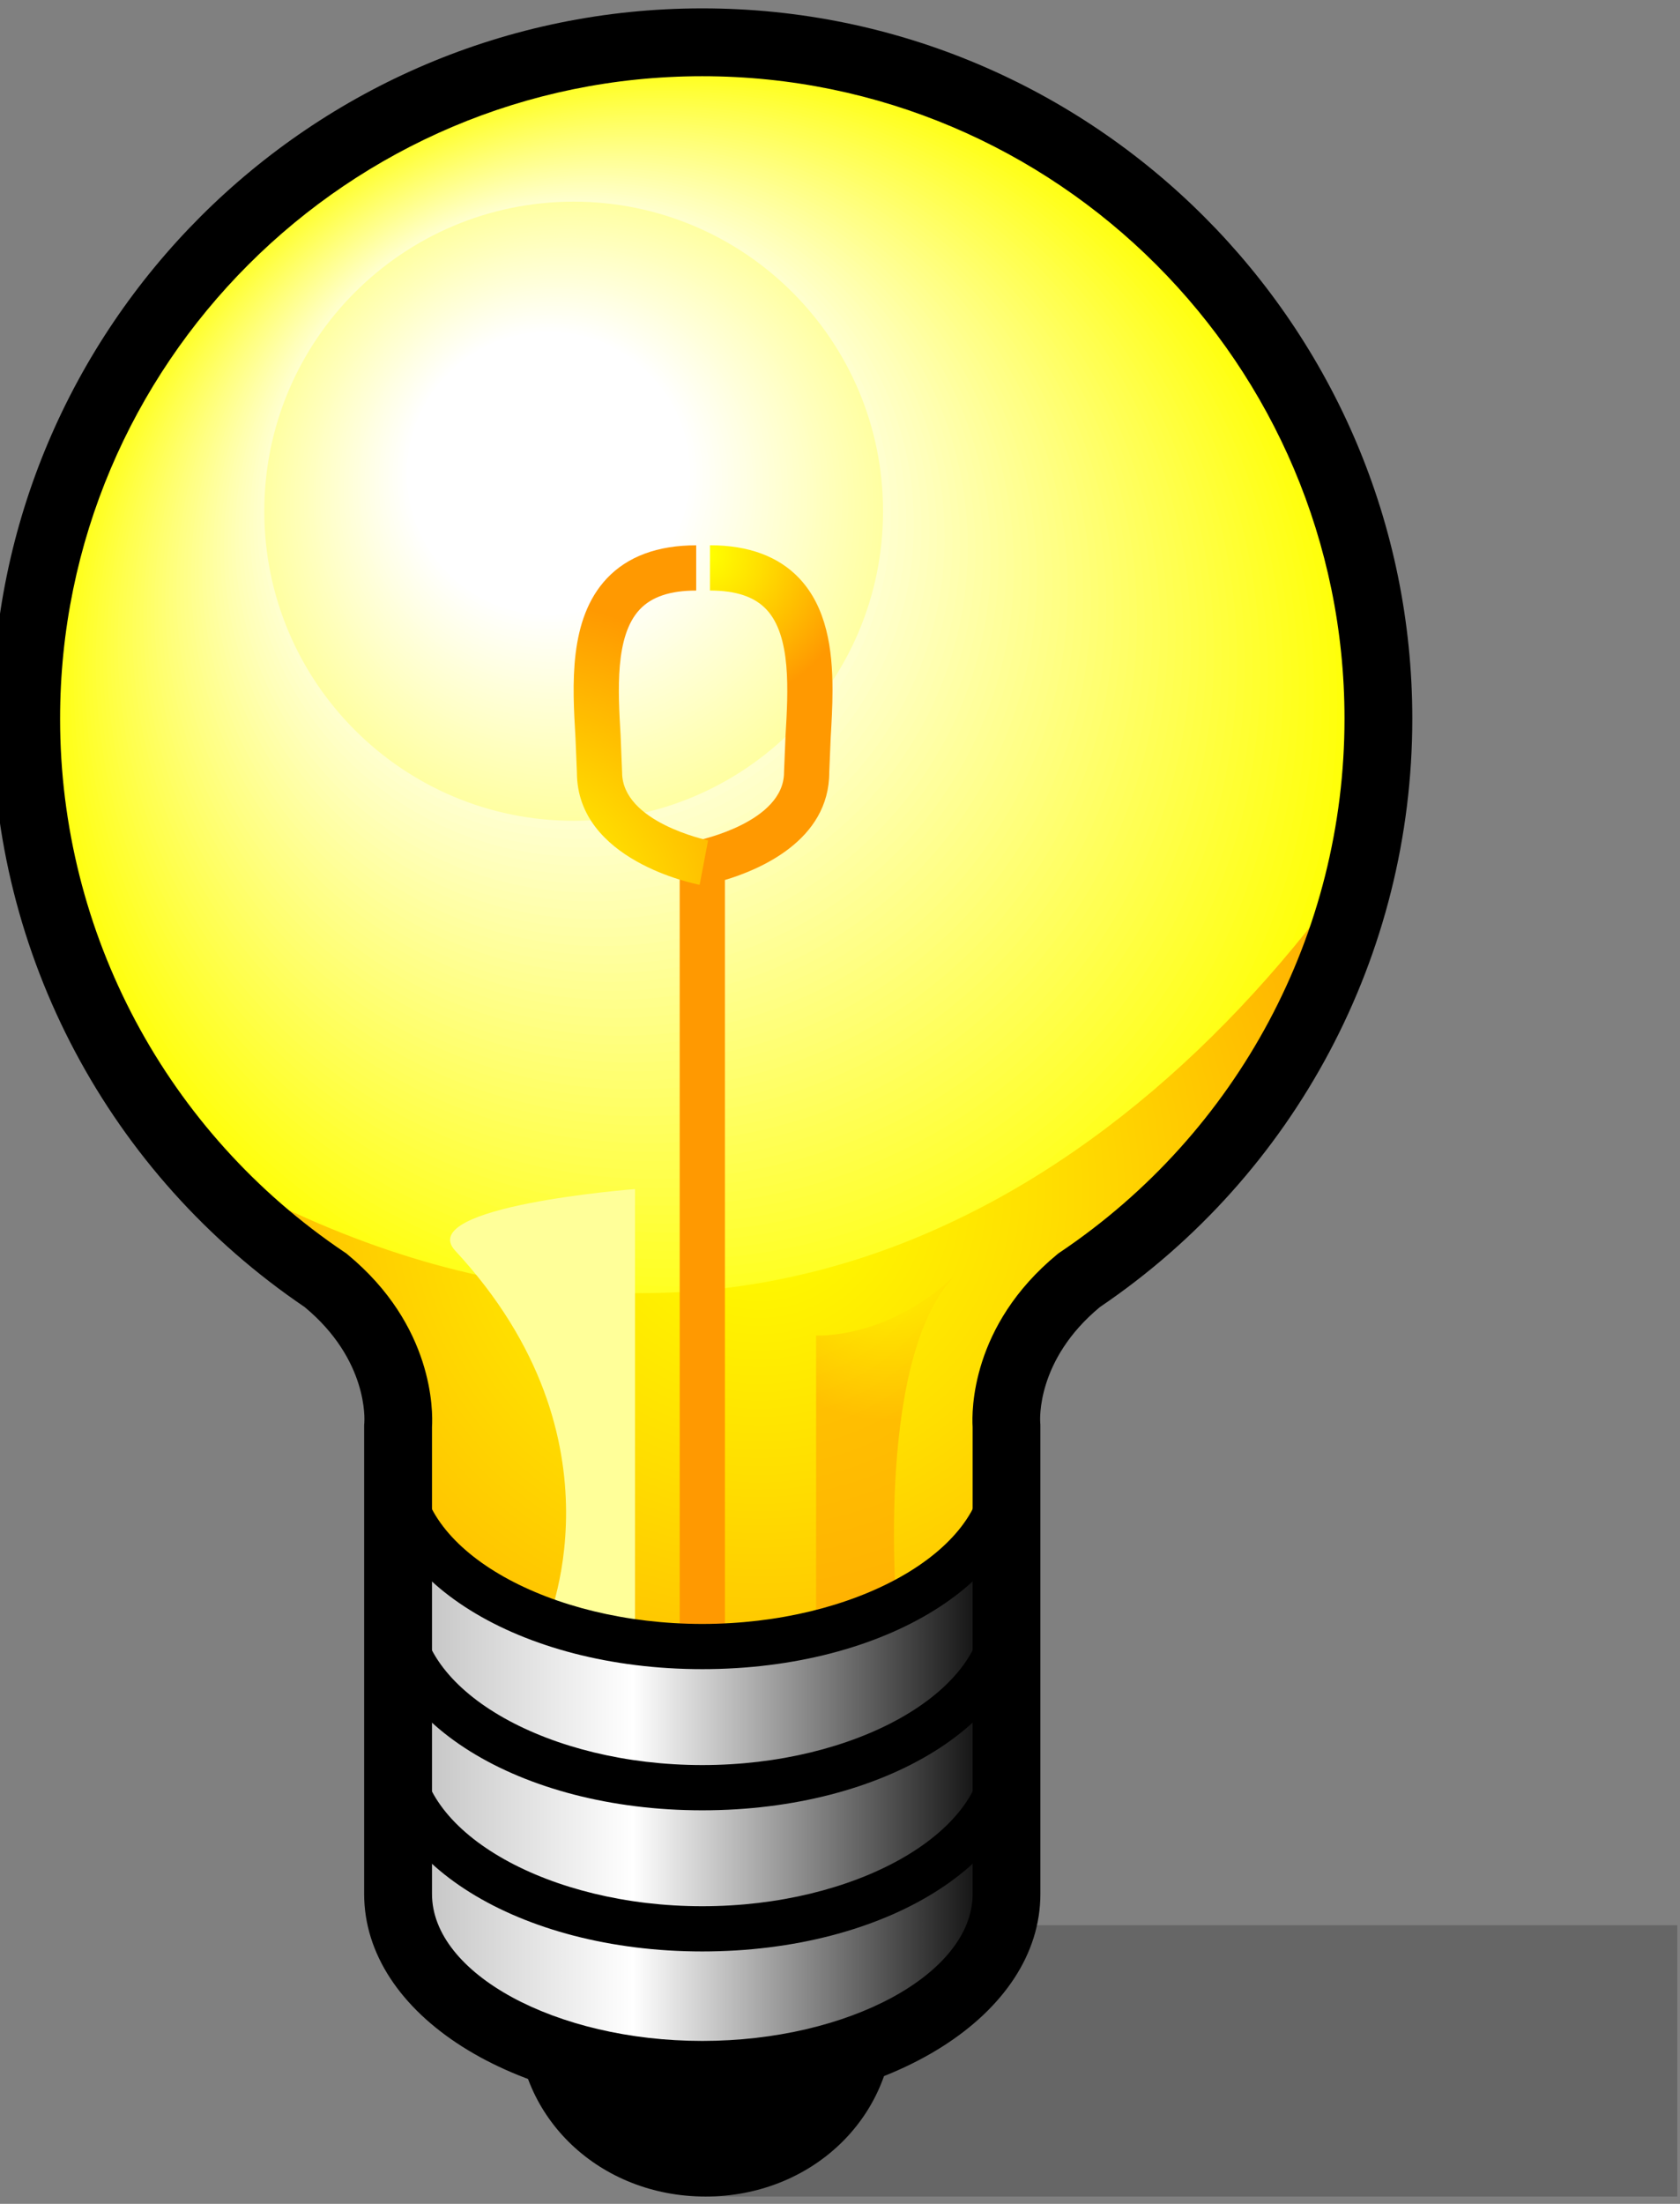 <?xml version="1.0" encoding="UTF-8" standalone="no"?>
<!-- Created with Inkscape (http://www.inkscape.org/) -->

<svg
   xmlns:svg="http://www.w3.org/2000/svg"
   xmlns="http://www.w3.org/2000/svg"
   version="1.1"
   width="90"
   height="118"
   viewBox="0.414 -0.448 90 118"
   id="svg2"
   xml:space="preserve"
   style="overflow:visible"><rect x="0.414" y="-0.448" width="90" height="118" fill="#808080" stroke="none"/><defs
   id="defs364" />
	<g
   id="Layer_1_2_">
		<g
   id="g5">
			<path
   d="m 2.603,37.606 c 0,-19.405 15.73,-35.135 35.135,-35.135 19.404,0 35.135,15.73 35.135,35.135 0,19.404 -15.73,35.135 -35.135,35.135 C 18.333,72.741 2.603,57.01 2.603,37.606 z"
   id="path7"
   style="fill:#ffff07" />
			<path
   d="m 37.63,2.6 c 19.236,0 34.831,15.594 34.831,34.831 0,19.236 -15.595,34.831 -34.831,34.831 C 18.393,72.262 2.798,56.667 2.798,37.431 2.799,18.194 18.394,2.6 37.63,2.6 z"
   id="path9"
   style="fill:#ffff0a" />
			<path
   d="m 37.522,2.729 c 19.068,0 34.527,15.458 34.527,34.527 0,19.069 -15.459,34.526 -34.527,34.526 C 18.454,71.782 2.996,56.324 2.996,37.256 2.996,18.188 18.454,2.729 37.522,2.729 z"
   id="path11"
   style="fill:#ffff0e" />
			<path
   d="m 37.414,2.858 c 18.9,0 34.222,15.322 34.222,34.222 0,18.9 -15.322,34.223 -34.222,34.223 -18.9,0 -34.223,-15.323 -34.223,-34.223 0,-18.9 15.323,-34.222 34.223,-34.222 z"
   id="path13"
   style="fill:#ffff11" />
			<path
   d="m 37.306,2.987 c 18.732,0 33.917,15.186 33.917,33.918 0,18.732 -15.185,33.919 -33.917,33.919 C 18.574,70.824 3.388,55.637 3.388,36.905 3.388,18.173 18.574,2.987 37.306,2.987 z"
   id="path15"
   style="fill:#ffff14" />
			<path
   d="m 37.198,3.117 c 18.564,0 33.613,15.049 33.613,33.614 0,18.565 -15.048,33.614 -33.613,33.614 -18.565,0 -33.614,-15.05 -33.614,-33.615 0,-18.565 15.05,-33.613 33.614,-33.613 z"
   id="path17"
   style="fill:#ffff18" />
			<path
   d="m 37.09,3.246 c 18.396,0 33.31,14.913 33.31,33.31 0,18.396 -14.914,33.31 -33.31,33.31 -18.396,0 -33.31,-14.914 -33.31,-33.31 0,-18.397 14.913,-33.31 33.31,-33.31 z"
   id="path19"
   style="fill:#ffff1b" />
			<path
   d="m 36.982,3.375 c 18.228,0 33.005,14.777 33.005,33.005 0,18.228 -14.777,33.005 -33.005,33.005 C 18.753,69.385 3.977,54.607 3.977,36.38 3.977,18.152 18.753,3.375 36.982,3.375 z"
   id="path21"
   style="fill:#ffff1e" />
			<path
   d="m 36.874,3.504 c 18.061,0 32.701,14.641 32.701,32.701 0,18.06 -14.64,32.701 -32.701,32.701 -18.06,0 -32.701,-14.641 -32.701,-32.701 0,-18.06 14.641,-32.701 32.701,-32.701 z"
   id="path23"
   style="fill:#ffff21" />
			<path
   d="m 36.766,3.633 c 17.892,0 32.396,14.504 32.396,32.396 0,17.892 -14.505,32.398 -32.396,32.398 C 18.873,68.427 4.369,53.922 4.369,36.03 4.369,18.138 18.873,3.633 36.766,3.633 z"
   id="path25"
   style="fill:#ffff25" />
			<path
   d="m 36.658,3.762 c 17.724,0 32.092,14.368 32.092,32.093 0,17.724 -14.368,32.092 -32.092,32.092 C 18.933,67.947 4.565,53.578 4.565,35.855 4.565,18.13 18.933,3.762 36.658,3.762 z"
   id="path27"
   style="fill:#ffff28" />
			<path
   d="m 36.55,3.892 c 17.556,0 31.788,14.232 31.788,31.788 0,17.556 -14.233,31.789 -31.788,31.789 C 18.993,67.469 4.762,53.236 4.762,35.68 4.762,18.124 18.993,3.892 36.55,3.892 z"
   id="path29"
   style="fill:#ffff2b" />
			<path
   d="m 36.441,4.021 c 17.388,0 31.484,14.096 31.484,31.484 0,17.388 -14.096,31.484 -31.484,31.484 C 19.053,66.989 4.958,52.892 4.958,35.504 4.958,18.116 19.053,4.021 36.441,4.021 z"
   id="path31"
   style="fill:#ffff2f" />
			<path
   d="m 36.333,4.15 c 17.22,0 31.179,13.959 31.179,31.179 0,17.22 -13.959,31.18 -31.179,31.18 -17.22,0 -31.18,-13.96 -31.18,-31.18 C 5.154,18.109 19.113,4.15 36.333,4.15 z"
   id="path33"
   style="fill:#ffff32" />
			<path
   d="m 36.226,4.279 c 17.052,0 30.875,13.823 30.875,30.875 0,17.052 -13.824,30.876 -30.875,30.876 C 19.173,66.03 5.35,52.207 5.35,35.154 5.35,18.101 19.173,4.279 36.226,4.279 z"
   id="path35"
   style="fill:#ffff35" />
			<path
   d="m 36.118,4.408 c 16.883,0 30.57,13.687 30.57,30.571 0,16.884 -13.687,30.571 -30.57,30.571 C 19.234,65.55 5.547,51.862 5.547,34.979 5.546,18.095 19.233,4.408 36.118,4.408 z"
   id="path37"
   style="fill:#ffff39" />
			<path
   d="m 36.009,4.538 c 16.716,0 30.267,13.551 30.267,30.267 0,16.716 -13.55,30.266 -30.267,30.266 C 19.293,65.071 5.742,51.52 5.742,34.804 5.742,18.088 19.293,4.538 36.009,4.538 z"
   id="path39"
   style="fill:#ffff3c" />
			<path
   d="m 35.901,4.667 c 16.548,0 29.962,13.415 29.962,29.962 0,16.547 -13.414,29.963 -29.962,29.963 C 19.353,64.592 5.939,51.177 5.939,34.629 5.939,18.081 19.353,4.667 35.901,4.667 z"
   id="path41"
   style="fill:#ffff3f" />
			<path
   d="m 35.793,4.795 c 16.38,0 29.658,13.278 29.658,29.658 0,16.38 -13.278,29.659 -29.658,29.659 -16.38,0 -29.658,-13.279 -29.658,-29.658 0,-16.381 13.278,-29.659 29.658,-29.659 z"
   id="path43"
   style="fill:#ffff43" />
			<path
   d="m 35.685,4.925 c 16.211,0 29.354,13.142 29.354,29.354 0,16.211 -13.143,29.354 -29.354,29.354 C 19.473,63.633 6.331,50.49 6.331,34.279 6.331,18.067 19.473,4.925 35.685,4.925 z"
   id="path45"
   style="fill:#ffff46" />
			<path
   d="m 35.577,5.054 c 16.044,0 29.05,13.006 29.05,29.05 0,16.044 -13.006,29.05 -29.05,29.05 -16.044,0 -29.049,-13.006 -29.049,-29.05 0,-16.044 13.005,-29.05 29.049,-29.05 z"
   id="path47"
   style="fill:#ffff49" />
			<path
   d="m 35.469,5.183 c 15.875,0 28.745,12.869 28.745,28.746 0,15.875 -12.869,28.746 -28.745,28.746 C 19.593,62.675 6.723,49.804 6.723,33.929 6.724,18.052 19.593,5.183 35.469,5.183 z"
   id="path49"
   style="fill:#ffff4d" />
			<path
   d="m 35.361,5.312 c 15.708,0 28.441,12.733 28.441,28.441 0,15.707 -12.733,28.442 -28.441,28.442 C 19.653,62.195 6.92,49.46 6.92,33.753 6.919,18.045 19.653,5.312 35.361,5.312 z"
   id="path51"
   style="fill:#ffff50" />
			<path
   d="m 35.253,5.441 c 15.539,0 28.137,12.597 28.137,28.137 0,15.54 -12.598,28.138 -28.137,28.138 -15.54,0 -28.137,-12.598 -28.137,-28.138 0,-15.539 12.597,-28.137 28.137,-28.137 z"
   id="path53"
   style="fill:#ffff53" />
			<path
   d="m 35.145,5.571 c 15.372,0 27.833,12.461 27.833,27.833 0,15.372 -12.461,27.832 -27.833,27.832 C 19.773,61.236 7.312,48.775 7.312,33.403 7.312,18.031 19.773,5.571 35.145,5.571 z"
   id="path55"
   style="fill:#ffff56" />
			<path
   d="m 35.037,5.7 c 15.203,0 27.527,12.324 27.527,27.528 0,15.204 -12.324,27.529 -27.527,27.529 C 19.833,60.757 7.508,48.432 7.508,33.228 7.508,18.024 19.833,5.7 35.037,5.7 z"
   id="path57"
   style="fill:#ffff5a" />
			<path
   d="m 34.928,5.829 c 15.036,0 27.224,12.188 27.224,27.224 0,15.036 -12.188,27.224 -27.224,27.224 C 19.892,60.277 7.705,48.088 7.705,33.053 7.705,18.018 19.893,5.829 34.928,5.829 z"
   id="path59"
   style="fill:#ffff5d" />
			<path
   d="m 34.821,5.958 c 14.867,0 26.919,12.052 26.919,26.919 0,14.867 -12.053,26.921 -26.919,26.921 -14.868,0 -26.92,-12.054 -26.92,-26.921 0,-14.867 12.052,-26.919 26.92,-26.919 z"
   id="path61"
   style="fill:#ffff60" />
			<path
   d="m 34.713,6.087 c 14.699,0 26.615,11.916 26.615,26.616 0,14.699 -11.916,26.616 -26.615,26.616 -14.7,0 -26.616,-11.917 -26.616,-26.616 0,-14.7 11.916,-26.616 26.616,-26.616 z"
   id="path63"
   style="fill:#ffff64" />
			<path
   d="m 34.604,6.216 c 14.531,0 26.311,11.78 26.311,26.311 0,14.532 -11.779,26.312 -26.311,26.312 -14.532,0 -26.311,-11.78 -26.311,-26.312 0,-14.531 11.78,-26.311 26.311,-26.311 z"
   id="path65"
   style="fill:#ffff67" />
			<path
   d="m 34.496,6.345 c 14.363,0 26.007,11.644 26.007,26.007 0,14.364 -11.644,26.008 -26.007,26.008 C 20.133,58.36 8.489,46.716 8.489,32.352 8.489,17.989 20.133,6.345 34.496,6.345 z"
   id="path67"
   style="fill:#ffff6a" />
			<path
   d="m 34.388,6.475 c 14.196,0 25.703,11.507 25.703,25.703 0,14.196 -11.507,25.703 -25.703,25.703 C 20.193,57.881 8.685,46.373 8.685,32.177 8.685,17.981 20.193,6.475 34.388,6.475 z"
   id="path69"
   style="fill:#ffff6e" />
			<path
   d="m 34.28,6.604 c 14.027,0 25.398,11.371 25.398,25.398 0,14.027 -11.371,25.4 -25.398,25.4 -14.027,0 -25.398,-11.373 -25.398,-25.4 0,-14.027 11.371,-25.398 25.398,-25.398 z"
   id="path71"
   style="fill:#ffff71" />
			<path
   d="m 34.172,6.733 c 13.859,0 25.093,11.235 25.093,25.094 0,13.859 -11.234,25.095 -25.093,25.095 C 20.313,56.922 9.078,45.686 9.078,31.827 9.078,17.968 20.313,6.733 34.172,6.733 z"
   id="path73"
   style="fill:#ffff74" />
			<path
   d="m 34.064,6.862 c 13.692,0 24.79,11.098 24.79,24.79 0,13.692 -11.098,24.791 -24.79,24.791 -13.691,0 -24.79,-11.1 -24.79,-24.791 0,-13.691 11.099,-24.79 24.79,-24.79 z"
   id="path75"
   style="fill:#ffff78" />
			<path
   d="m 33.956,6.991 c 13.523,0 24.485,10.962 24.485,24.485 0,13.523 -10.962,24.487 -24.485,24.487 C 20.433,55.963 9.471,45 9.471,31.477 9.471,17.954 20.433,6.991 33.956,6.991 z"
   id="path77"
   style="fill:#ffff7b" />
			<path
   d="m 33.848,7.121 c 13.355,0 24.181,10.826 24.181,24.181 0,13.355 -10.826,24.182 -24.181,24.182 C 20.493,55.484 9.667,44.657 9.667,31.302 9.667,17.946 20.493,7.121 33.848,7.121 z"
   id="path79"
   style="fill:#ffff7e" />
			<path
   d="m 33.74,7.25 c 13.187,0 23.876,10.689 23.876,23.876 0,13.187 -10.689,23.879 -23.876,23.879 C 20.553,55.005 9.863,44.313 9.863,31.126 9.863,17.939 20.553,7.25 33.74,7.25 z"
   id="path81"
   style="fill:#ffff82" />
			<path
   d="m 33.632,7.379 c 13.019,0 23.572,10.554 23.572,23.573 0,13.019 -10.554,23.573 -23.572,23.573 -13.019,0 -23.573,-10.555 -23.573,-23.574 0,-13.019 10.554,-23.572 23.573,-23.572 z"
   id="path83"
   style="fill:#ffff85" />
			<path
   d="m 33.524,7.508 c 12.851,0 23.268,10.417 23.268,23.269 0,12.852 -10.417,23.27 -23.268,23.27 -12.852,0 -23.269,-10.418 -23.269,-23.27 0,-12.852 10.417,-23.269 23.269,-23.269 z"
   id="path85"
   style="fill:#ffff88" />
			<path
   d="m 33.416,7.637 c 12.683,0 22.964,10.281 22.964,22.964 0,12.683 -10.281,22.965 -22.964,22.965 -12.683,0 -22.964,-10.282 -22.964,-22.965 0,-12.683 10.281,-22.964 22.964,-22.964 z"
   id="path87"
   style="fill:#ffff8b" />
			<path
   d="m 33.308,7.766 c 12.515,0 22.66,10.145 22.66,22.66 0,12.515 -10.146,22.661 -22.66,22.661 -12.515,0 -22.66,-10.146 -22.66,-22.661 0,-12.515 10.144,-22.66 22.66,-22.66 z"
   id="path89"
   style="fill:#ffff8f" />
			<path
   d="m 33.2,7.896 c 12.347,0 22.355,10.008 22.355,22.355 0,12.347 -10.008,22.357 -22.355,22.357 -12.347,0 -22.355,-10.01 -22.355,-22.357 0,-12.347 10.008,-22.355 22.355,-22.355 z"
   id="path91"
   style="fill:#ffff92" />
			<path
   d="m 33.092,8.025 c 12.179,0 22.051,9.872 22.051,22.051 0,12.179 -9.872,22.053 -22.051,22.053 -12.179,0 -22.051,-9.874 -22.051,-22.053 0,-12.179 9.872,-22.051 22.051,-22.051 z"
   id="path93"
   style="fill:#ffff95" />
			<path
   d="m 32.983,8.154 c 12.011,0 21.747,9.736 21.747,21.747 0,12.011 -9.736,21.749 -21.747,21.749 C 20.972,51.65 11.236,41.912 11.236,29.901 11.237,17.89 20.973,8.154 32.983,8.154 z"
   id="path95"
   style="fill:#ffff99" />
			<path
   d="m 32.875,8.283 c 11.843,0 21.443,9.6 21.443,21.443 0,11.843 -9.6,21.444 -21.443,21.444 -11.843,0 -21.442,-9.601 -21.442,-21.444 0,-11.843 9.6,-21.443 21.442,-21.443 z"
   id="path97"
   style="fill:#ffff9c" />
			<path
   d="m 32.768,8.412 c 11.675,0 21.138,9.463 21.138,21.139 0,11.674 -9.463,21.14 -21.138,21.14 -11.675,0 -21.139,-9.465 -21.139,-21.14 0,-11.676 9.463,-21.139 21.139,-21.139 z"
   id="path99"
   style="fill:#ffff9f" />
			<path
   d="m 32.659,8.542 c 11.507,0 20.834,9.327 20.834,20.834 0,11.507 -9.327,20.835 -20.834,20.835 -11.507,0 -20.834,-9.329 -20.834,-20.835 0,-11.506 9.327,-20.834 20.834,-20.834 z"
   id="path101"
   style="fill:#ffffa3" />
			<path
   d="m 32.551,8.67 c 11.339,0 20.53,9.191 20.53,20.53 0,11.339 -9.191,20.532 -20.53,20.532 -11.339,0 -20.53,-9.193 -20.53,-20.532 0,-11.339 9.191,-20.53 20.53,-20.53 z"
   id="path103"
   style="fill:#ffffa6" />
			<path
   d="m 32.443,8.8 c 11.17,0 20.226,9.055 20.226,20.226 0,11.17 -9.055,20.227 -20.226,20.227 -11.171,0 -20.226,-9.057 -20.226,-20.227 C 12.218,17.854 21.272,8.8 32.443,8.8 z"
   id="path105"
   style="fill:#ffffa9" />
			<path
   d="m 32.335,8.929 c 11.003,0 19.922,8.918 19.922,19.921 0,11.003 -8.919,19.923 -19.922,19.923 -11.002,0 -19.921,-8.92 -19.921,-19.923 0,-11.003 8.919,-19.921 19.921,-19.921 z"
   id="path107"
   style="fill:#ffffad" />
			<path
   d="m 32.227,9.058 c 10.834,0 19.617,8.782 19.617,19.617 0,10.835 -8.782,19.619 -19.617,19.619 C 21.392,48.294 12.61,39.51 12.61,28.675 12.61,17.84 21.393,9.058 32.227,9.058 z"
   id="path109"
   style="fill:#ffffb0" />
			<path
   d="m 32.119,9.187 c 10.667,0 19.312,8.646 19.312,19.313 0,10.667 -8.646,19.314 -19.312,19.314 -10.667,0 -19.313,-8.648 -19.313,-19.314 0,-10.667 8.646,-19.313 19.313,-19.313 z"
   id="path111"
   style="fill:#ffffb3" />
			<path
   d="m 32.011,9.316 c 10.499,0 19.009,8.51 19.009,19.008 0,10.498 -8.51,19.01 -19.009,19.01 -10.499,0 -19.008,-8.512 -19.008,-19.01 0,-10.498 8.509,-19.008 19.008,-19.008 z"
   id="path113"
   style="fill:#ffffb7" />
			<path
   d="m 31.903,9.445 c 10.331,0 18.705,8.374 18.705,18.704 0,10.33 -8.374,18.706 -18.705,18.706 -10.331,0 -18.704,-8.375 -18.704,-18.706 0,-10.331 8.373,-18.704 18.704,-18.704 z"
   id="path115"
   style="fill:#ffffba" />
			<path
   d="m 31.795,9.575 c 10.163,0 18.399,8.237 18.399,18.4 0,10.163 -8.237,18.401 -18.399,18.401 -10.162,0 -18.4,-8.239 -18.4,-18.401 0,-10.162 8.237,-18.4 18.4,-18.4 z"
   id="path117"
   style="fill:#ffffbd" />
			<path
   d="m 31.687,9.704 c 9.994,0 18.095,8.101 18.095,18.096 0,9.995 -8.101,18.098 -18.095,18.098 -9.995,0 -18.096,-8.103 -18.096,-18.098 0,-9.995 8.101,-18.096 18.096,-18.096 z"
   id="path119"
   style="fill:#ffffc0" />
			<path
   d="m 31.579,9.833 c 9.827,0 17.792,7.965 17.792,17.792 0,9.826 -7.965,17.793 -17.792,17.793 -9.826,0 -17.791,-7.967 -17.791,-17.793 0,-9.827 7.964,-17.792 17.791,-17.792 z"
   id="path121"
   style="fill:#ffffc4" />
			<path
   d="m 31.471,9.962 c 9.658,0 17.487,7.829 17.487,17.487 0,9.658 -7.829,17.489 -17.487,17.489 -9.658,0 -17.487,-7.831 -17.487,-17.489 C 13.983,17.791 21.812,9.962 31.471,9.962 z"
   id="path123"
   style="fill:#ffffc7" />
			<path
   d="m 31.363,10.091 c 9.49,0 17.182,7.692 17.182,17.183 0,9.491 -7.692,17.185 -17.182,17.185 -9.491,0 -17.183,-7.694 -17.183,-17.185 0,-9.49 7.692,-17.183 17.183,-17.183 z"
   id="path125"
   style="fill:#ffffca" />
			<path
   d="m 31.254,10.22 c 9.322,0 16.878,7.557 16.878,16.879 0,9.322 -7.556,16.88 -16.878,16.88 -9.322,0 -16.878,-7.558 -16.878,-16.88 0,-9.322 7.556,-16.879 16.878,-16.879 z"
   id="path127"
   style="fill:#ffffce" />
			<path
   d="m 14.572,26.924 c 0,-9.154 7.42,-16.574 16.574,-16.574 9.154,0 16.574,7.42 16.574,16.574 0,9.154 -7.419,16.576 -16.574,16.576 -9.155,0 -16.574,-7.422 -16.574,-16.576 z"
   id="path129"
   style="fill:#ffffd1" />
		</g>
		<g
   id="g131">
			<path
   d="m 14.572,26.924 c 0,-9.154 7.42,-16.574 16.574,-16.574 9.154,0 16.574,7.42 16.574,16.574 0,9.154 -7.419,16.576 -16.574,16.576 -9.155,0 -16.574,-7.422 -16.574,-16.576 z"
   id="path133"
   style="fill:#ffffa2" />
			<path
   d="m 31.124,10.463 c 9.073,0 16.428,7.354 16.428,16.427 0,9.073 -7.354,16.429 -16.428,16.429 -9.073,0 -16.427,-7.356 -16.427,-16.429 0,-9.073 7.354,-16.427 16.427,-16.427 z"
   id="path135"
   style="fill:#ffffa4" />
			<path
   d="m 31.102,10.578 c 8.992,0 16.28,7.288 16.28,16.28 0,8.992 -7.288,16.282 -16.28,16.282 -8.991,0 -16.28,-7.29 -16.28,-16.282 0,-8.992 7.289,-16.28 16.28,-16.28 z"
   id="path137"
   style="fill:#ffffa5" />
			<path
   d="m 31.08,10.691 c 8.911,0 16.133,7.222 16.133,16.132 0,8.91 -7.223,16.135 -16.133,16.135 -8.91,0 -16.133,-7.224 -16.133,-16.135 0,-8.911 7.222,-16.132 16.133,-16.132 z"
   id="path139"
   style="fill:#ffffa7" />
			<path
   d="m 31.058,10.806 c 8.83,0 15.985,7.156 15.985,15.985 0,8.829 -7.156,15.987 -15.985,15.987 -8.829,0 -15.985,-7.159 -15.985,-15.987 -0.001,-8.83 7.156,-15.985 15.985,-15.985 z"
   id="path141"
   style="fill:#ffffa8" />
			<path
   d="m 31.036,10.919 c 8.748,0 15.838,7.09 15.838,15.838 0,8.748 -7.09,15.84 -15.838,15.84 -8.748,0 -15.838,-7.092 -15.838,-15.84 0,-8.748 7.09,-15.838 15.838,-15.838 z"
   id="path143"
   style="fill:#ffffaa" />
			<path
   d="m 31.013,11.033 c 8.667,0 15.691,7.025 15.691,15.692 0,8.667 -7.024,15.693 -15.691,15.693 -8.667,0 -15.691,-7.026 -15.691,-15.693 0,-8.667 7.025,-15.692 15.691,-15.692 z"
   id="path145"
   style="fill:#ffffab" />
			<path
   d="m 30.991,11.147 c 8.586,0 15.544,6.959 15.544,15.544 0,8.585 -6.958,15.545 -15.544,15.545 -8.585,0 -15.544,-6.96 -15.544,-15.545 0,-8.585 6.959,-15.544 15.544,-15.544 z"
   id="path147"
   style="fill:#ffffad" />
			<path
   d="m 30.969,11.261 c 8.504,0 15.397,6.893 15.397,15.397 0,8.504 -6.893,15.398 -15.397,15.398 -8.504,0 -15.396,-6.895 -15.396,-15.398 0,-8.504 6.892,-15.397 15.396,-15.397 z"
   id="path149"
   style="fill:#ffffae" />
			<path
   d="m 30.947,11.375 c 8.423,0 15.25,6.827 15.25,15.25 0,8.423 -6.827,15.251 -15.25,15.251 -8.423,0 -15.25,-6.829 -15.25,-15.251 0,-8.422 6.827,-15.25 15.25,-15.25 z"
   id="path151"
   style="fill:#ffffb0" />
			<path
   d="m 30.925,11.489 c 8.342,0 15.103,6.761 15.103,15.103 0,8.342 -6.761,15.104 -15.103,15.104 -8.341,0 -15.103,-6.763 -15.103,-15.104 0,-8.342 6.761,-15.103 15.103,-15.103 z"
   id="path153"
   style="fill:#ffffb1" />
			<path
   d="m 30.903,11.603 c 8.26,0 14.956,6.695 14.956,14.956 0,8.26 -6.695,14.957 -14.956,14.957 -8.261,0 -14.956,-6.697 -14.956,-14.957 0,-8.261 6.696,-14.956 14.956,-14.956 z"
   id="path155"
   style="fill:#ffffb3" />
			<path
   d="m 30.88,11.716 c 8.179,0 14.808,6.629 14.808,14.808 0,8.179 -6.629,14.811 -14.808,14.811 -8.179,0 -14.808,-6.631 -14.808,-14.811 0,-8.178 6.629,-14.808 14.808,-14.808 z"
   id="path157"
   style="fill:#ffffb4" />
			<path
   d="m 30.858,11.831 c 8.098,0 14.661,6.563 14.661,14.661 0,8.098 -6.563,14.663 -14.661,14.663 -8.098,0 -14.661,-6.565 -14.661,-14.663 0,-8.098 6.564,-14.661 14.661,-14.661 z"
   id="path159"
   style="fill:#ffffb6" />
			<path
   d="m 30.836,11.945 c 8.017,0 14.515,6.497 14.515,14.514 0,8.016 -6.498,14.516 -14.515,14.516 -8.016,0 -14.514,-6.5 -14.514,-14.516 0,-8.017 6.498,-14.514 14.514,-14.514 z"
   id="path161"
   style="fill:#ffffb7" />
			<path
   d="m 30.814,12.059 c 7.936,0 14.367,6.432 14.367,14.367 0,7.935 -6.432,14.368 -14.367,14.368 -7.935,0 -14.367,-6.434 -14.367,-14.368 0,-7.936 6.432,-14.367 14.367,-14.367 z"
   id="path163"
   style="fill:#ffffb9" />
			<path
   d="m 30.792,12.172 c 7.854,0 14.22,6.366 14.22,14.22 0,7.854 -6.366,14.222 -14.22,14.222 -7.854,0 -14.219,-6.367 -14.219,-14.222 0,-7.853 6.365,-14.22 14.219,-14.22 z"
   id="path165"
   style="fill:#ffffba" />
			<path
   d="m 30.77,12.286 c 7.772,0 14.073,6.3 14.073,14.073 0,7.772 -6.3,14.074 -14.073,14.074 -7.773,0 -14.072,-6.302 -14.072,-14.074 -0.001,-7.773 6.299,-14.073 14.072,-14.073 z"
   id="path167"
   style="fill:#ffffbc" />
			<path
   d="m 30.747,12.4 c 7.691,0 13.926,6.234 13.926,13.925 0,7.691 -6.234,13.927 -13.926,13.927 -7.691,0 -13.925,-6.236 -13.925,-13.927 0,-7.691 6.234,-13.925 13.925,-13.925 z"
   id="path169"
   style="fill:#ffffbd" />
			<path
   d="m 30.726,12.514 c 7.61,0 13.778,6.168 13.778,13.778 0,7.61 -6.168,13.78 -13.778,13.78 -7.61,0 -13.778,-6.169 -13.778,-13.78 -0.001,-7.61 6.168,-13.778 13.778,-13.778 z"
   id="path171"
   style="fill:#ffffbf" />
			<path
   d="m 30.704,12.628 c 7.528,0 13.631,6.103 13.631,13.631 0,7.529 -6.103,13.632 -13.631,13.632 -7.529,0 -13.631,-6.104 -13.631,-13.632 0,-7.528 6.102,-13.631 13.631,-13.631 z"
   id="path173"
   style="fill:#ffffc0" />
			<path
   d="m 30.681,12.742 c 7.447,0 13.484,6.037 13.484,13.483 0,7.448 -6.037,13.485 -13.484,13.485 -7.447,0 -13.484,-6.038 -13.484,-13.485 0,-7.446 6.037,-13.483 13.484,-13.483 z"
   id="path175"
   style="fill:#ffffc2" />
			<path
   d="m 30.659,12.855 c 7.366,0 13.337,5.971 13.337,13.337 0,7.366 -5.971,13.338 -13.337,13.338 -7.366,0 -13.337,-5.972 -13.337,-13.338 0,-7.366 5.97,-13.337 13.337,-13.337 z"
   id="path177"
   style="fill:#ffffc4" />
			<path
   d="m 30.637,12.97 c 7.285,0 13.19,5.905 13.19,13.189 0,7.285 -5.905,13.191 -13.19,13.191 -7.285,0 -13.189,-5.906 -13.189,-13.191 C 17.447,18.875 23.352,12.97 30.637,12.97 z"
   id="path179"
   style="fill:#ffffc5" />
			<path
   d="m 30.615,13.084 c 7.204,0 13.042,5.839 13.042,13.042 0,7.203 -5.839,13.044 -13.042,13.044 -7.203,0 -13.042,-5.84 -13.042,-13.044 0,-7.204 5.839,-13.042 13.042,-13.042 z"
   id="path181"
   style="fill:#ffffc7" />
			<path
   d="m 30.592,13.198 c 7.123,0 12.896,5.773 12.896,12.895 0,7.122 -5.773,12.897 -12.896,12.897 -7.122,0 -12.895,-5.775 -12.895,-12.897 0,-7.122 5.773,-12.895 12.895,-12.895 z"
   id="path183"
   style="fill:#ffffc8" />
			<path
   d="m 30.57,13.311 c 7.041,0 12.748,5.708 12.748,12.749 0,7.041 -5.707,12.75 -12.748,12.75 -7.041,0 -12.748,-5.708 -12.748,-12.75 0,-7.042 5.707,-12.749 12.748,-12.749 z"
   id="path185"
   style="fill:#ffffca" />
			<path
   d="m 30.548,13.425 c 6.96,0 12.602,5.641 12.602,12.601 0,6.96 -5.642,12.603 -12.602,12.603 -6.959,0 -12.601,-5.643 -12.601,-12.603 0,-6.96 5.641,-12.601 12.601,-12.601 z"
   id="path187"
   style="fill:#ffffcb" />
			<path
   d="m 30.526,13.54 c 6.879,0 12.455,5.575 12.455,12.454 0,6.879 -5.576,12.456 -12.455,12.456 -6.878,0 -12.454,-5.577 -12.454,-12.456 0,-6.879 5.576,-12.454 12.454,-12.454 z"
   id="path189"
   style="fill:#ffffcd" />
			<path
   d="m 30.504,13.653 c 6.797,0 12.307,5.51 12.307,12.307 0,6.797 -5.51,12.308 -12.307,12.308 -6.797,0 -12.307,-5.511 -12.307,-12.308 0,-6.797 5.51,-12.307 12.307,-12.307 z"
   id="path191"
   style="fill:#ffffce" />
			<path
   d="m 30.482,13.767 c 6.715,0 12.159,5.444 12.159,12.159 0,6.716 -5.444,12.161 -12.159,12.161 -6.716,0 -12.16,-5.445 -12.16,-12.161 0,-6.715 5.444,-12.159 12.16,-12.159 z"
   id="path193"
   style="fill:#ffffd0" />
			<path
   d="m 30.459,13.881 c 6.635,0 12.013,5.377 12.013,12.012 0,6.635 -5.378,12.014 -12.013,12.014 -6.635,0 -12.012,-5.379 -12.012,-12.014 0,-6.635 5.378,-12.012 12.012,-12.012 z"
   id="path195"
   style="fill:#ffffd1" />
			<path
   d="m 30.438,13.995 c 6.553,0 11.865,5.312 11.865,11.865 0,6.553 -5.312,11.866 -11.865,11.866 -6.553,0 -11.866,-5.312 -11.866,-11.866 0,-6.553 5.312,-11.865 11.866,-11.865 z"
   id="path197"
   style="fill:#ffffd3" />
			<path
   d="m 30.415,14.109 c 6.472,0 11.718,5.246 11.718,11.718 0,6.472 -5.246,11.719 -11.718,11.719 -6.472,0 -11.718,-5.247 -11.718,-11.719 0,-6.472 5.246,-11.718 11.718,-11.718 z"
   id="path199"
   style="fill:#ffffd4" />
			<path
   d="m 30.393,14.223 c 6.391,0 11.571,5.181 11.571,11.571 0,6.39 -5.18,11.572 -11.571,11.572 -6.391,0 -11.571,-5.181 -11.571,-11.572 0,-6.391 5.18,-11.571 11.571,-11.571 z"
   id="path201"
   style="fill:#ffffd6" />
			<path
   d="m 30.371,14.337 c 6.31,0 11.424,5.114 11.424,11.424 0,6.31 -5.114,11.425 -11.424,11.425 -6.31,0 -11.424,-5.116 -11.424,-11.425 0,-6.309 5.115,-11.424 11.424,-11.424 z"
   id="path203"
   style="fill:#ffffd7" />
			<path
   d="m 30.349,14.451 c 6.229,0 11.277,5.048 11.277,11.277 0,6.228 -5.048,11.277 -11.277,11.277 -6.228,0 -11.276,-5.049 -11.276,-11.277 -0.001,-6.229 5.048,-11.277 11.276,-11.277 z"
   id="path205"
   style="fill:#ffffd9" />
			<path
   d="m 30.327,14.565 c 6.147,0 11.129,4.982 11.129,11.129 0,6.146 -4.982,11.13 -11.129,11.13 -6.147,0 -11.129,-4.984 -11.129,-11.13 -0.001,-6.147 4.982,-11.129 11.129,-11.129 z"
   id="path207"
   style="fill:#ffffda" />
			<path
   d="m 30.305,14.679 c 6.065,0 10.982,4.917 10.982,10.982 0,6.065 -4.917,10.983 -10.982,10.983 -6.066,0 -10.982,-4.917 -10.982,-10.983 -0.001,-6.066 4.916,-10.982 10.982,-10.982 z"
   id="path209"
   style="fill:#ffffdc" />
			<path
   d="m 30.282,14.792 c 5.984,0 10.835,4.851 10.835,10.835 0,5.984 -4.851,10.836 -10.835,10.836 -5.984,0 -10.835,-4.852 -10.835,-10.836 0,-5.984 4.851,-10.835 10.835,-10.835 z"
   id="path211"
   style="fill:#ffffdd" />
			<path
   d="m 30.26,14.906 c 5.903,0 10.688,4.785 10.688,10.688 0,5.903 -4.785,10.689 -10.688,10.689 -5.903,0 -10.688,-4.786 -10.688,-10.689 0,-5.903 4.785,-10.688 10.688,-10.688 z"
   id="path213"
   style="fill:#ffffdf" />
			<path
   d="m 30.238,15.021 c 5.822,0 10.541,4.719 10.541,10.541 0,5.822 -4.719,10.541 -10.541,10.541 -5.821,0 -10.541,-4.72 -10.541,-10.542 0,-5.822 4.72,-10.54 10.541,-10.54 z"
   id="path215"
   style="fill:#ffffe1" />
			<path
   d="m 30.216,15.134 c 5.741,0 10.394,4.653 10.394,10.394 0,5.741 -4.653,10.395 -10.394,10.395 -5.741,0 -10.394,-4.654 -10.394,-10.395 0,-5.741 4.653,-10.394 10.394,-10.394 z"
   id="path217"
   style="fill:#ffffe2" />
			<path
   d="m 30.194,15.249 c 5.659,0 10.247,4.587 10.247,10.246 0,5.659 -4.587,10.248 -10.247,10.248 -5.66,0 -10.247,-4.588 -10.247,-10.248 0,-5.66 4.588,-10.246 10.247,-10.246 z"
   id="path219"
   style="fill:#ffffe4" />
			<path
   d="m 30.171,15.362 c 5.578,0 10.1,4.521 10.1,10.099 0,5.578 -4.521,10.1 -10.1,10.1 -5.578,0 -10.099,-4.522 -10.099,-10.1 0,-5.578 4.522,-10.099 10.099,-10.099 z"
   id="path221"
   style="fill:#ffffe5" />
			<path
   d="m 30.149,15.476 c 5.497,0 9.952,4.456 9.952,9.952 0,5.496 -4.456,9.953 -9.952,9.953 -5.497,0 -9.952,-4.457 -9.952,-9.953 0,-5.496 4.455,-9.952 9.952,-9.952 z"
   id="path223"
   style="fill:#ffffe7" />
			<path
   d="m 30.127,15.59 c 5.416,0 9.805,4.39 9.805,9.805 0,5.415 -4.389,9.806 -9.805,9.806 -5.416,0 -9.805,-4.39 -9.805,-9.806 0,-5.416 4.39,-9.805 9.805,-9.805 z"
   id="path225"
   style="fill:#ffffe8" />
			<path
   d="m 30.105,15.704 c 5.334,0 9.658,4.323 9.658,9.658 0,5.334 -4.324,9.659 -9.658,9.659 -5.334,0 -9.658,-4.325 -9.658,-9.659 0,-5.335 4.324,-9.658 9.658,-9.658 z"
   id="path227"
   style="fill:#ffffea" />
			<path
   d="m 30.083,15.818 c 5.253,0 9.511,4.258 9.511,9.511 0,5.253 -4.258,9.511 -9.511,9.511 -5.253,0 -9.511,-4.258 -9.511,-9.511 0,-5.253 4.258,-9.511 9.511,-9.511 z"
   id="path229"
   style="fill:#ffffeb" />
			<path
   d="m 30.061,15.932 c 5.172,0 9.364,4.192 9.364,9.364 0,5.171 -4.192,9.364 -9.364,9.364 -5.171,0 -9.363,-4.193 -9.363,-9.364 -0.001,-5.172 4.191,-9.364 9.363,-9.364 z"
   id="path231"
   style="fill:#ffffed" />
			<path
   d="m 30.039,16.045 c 5.09,0 9.216,4.126 9.216,9.217 0,5.091 -4.126,9.217 -9.216,9.217 -5.09,0 -9.216,-4.126 -9.216,-9.217 0,-5.091 4.125,-9.217 9.216,-9.217 z"
   id="path233"
   style="fill:#ffffee" />
			<path
   d="m 30.017,16.16 c 5.009,0 9.069,4.06 9.069,9.069 0,5.009 -4.061,9.07 -9.069,9.07 -5.009,0 -9.069,-4.061 -9.069,-9.07 -0.001,-5.009 4.059,-9.069 9.069,-9.069 z"
   id="path235"
   style="fill:#fffff0" />
			<path
   d="m 29.994,16.273 c 4.928,0 8.922,3.995 8.922,8.922 0,4.927 -3.994,8.922 -8.922,8.922 -4.928,0 -8.922,-3.995 -8.922,-8.922 0,-4.927 3.994,-8.922 8.922,-8.922 z"
   id="path237"
   style="fill:#fffff1" />
			<path
   d="m 29.972,16.387 c 4.847,0 8.775,3.929 8.775,8.775 0,4.846 -3.928,8.775 -8.775,8.775 -4.847,0 -8.775,-3.929 -8.775,-8.775 0,-4.846 3.928,-8.775 8.775,-8.775 z"
   id="path239"
   style="fill:#fffff3" />
			<path
   d="m 29.95,16.501 c 4.765,0 8.627,3.862 8.627,8.627 0,4.766 -3.862,8.628 -8.627,8.628 -4.766,0 -8.628,-3.863 -8.628,-8.628 0,-4.764 3.863,-8.627 8.628,-8.627 z"
   id="path241"
   style="fill:#fffff4" />
			<path
   d="m 29.928,16.615 c 4.684,0 8.48,3.797 8.48,8.48 0,4.684 -3.796,8.481 -8.48,8.481 -4.684,0 -8.48,-3.797 -8.48,-8.481 -0.001,-4.683 3.796,-8.48 8.48,-8.48 z"
   id="path243"
   style="fill:#fffff6" />
			<path
   d="m 29.906,16.729 c 4.603,0 8.333,3.731 8.333,8.333 0,4.603 -3.731,8.334 -8.333,8.334 -4.602,0 -8.333,-3.731 -8.333,-8.334 -0.001,-4.602 3.73,-8.333 8.333,-8.333 z"
   id="path245"
   style="fill:#fffff7" />
			<path
   d="m 29.883,16.843 c 4.521,0 8.187,3.665 8.187,8.186 0,4.521 -3.665,8.187 -8.187,8.187 -4.521,0 -8.186,-3.666 -8.186,-8.187 0,-4.521 3.665,-8.186 8.186,-8.186 z"
   id="path247"
   style="fill:#fffff9" />
			<path
   d="m 29.861,16.957 c 4.44,0 8.039,3.599 8.039,8.039 0,4.44 -3.599,8.04 -8.039,8.04 -4.44,0 -8.039,-3.599 -8.039,-8.04 0,-4.44 3.599,-8.039 8.039,-8.039 z"
   id="path249"
   style="fill:#fffffa" />
			<path
   d="m 29.839,17.071 c 4.359,0 7.892,3.533 7.892,7.892 0,4.359 -3.533,7.893 -7.892,7.893 -4.359,0 -7.892,-3.534 -7.892,-7.893 0,-4.359 3.533,-7.892 7.892,-7.892 z"
   id="path251"
   style="fill:#fffffc" />
			<path
   d="m 29.817,17.185 c 4.278,0 7.745,3.467 7.745,7.745 0,4.278 -3.467,7.746 -7.745,7.746 -4.277,0 -7.745,-3.468 -7.745,-7.746 0,-4.278 3.468,-7.745 7.745,-7.745 z"
   id="path253"
   style="fill:#fffffd" />
			<path
   d="m 22.197,24.896 c 0,-4.196 3.401,-7.598 7.598,-7.598 4.197,0 7.598,3.401 7.598,7.598 0,4.197 -3.401,7.598 -7.598,7.598 -4.197,0 -7.598,-3.401 -7.598,-7.598 z"
   id="path255"
   style="fill:#ffffff" />
		</g>
		<path
   d="M 90.271,102.633 H 38.208 v 14.528 H 90.27 v -14.528 z"
   id="path257"
   style="opacity:0.2" />
		<path
   d="m 29.512,107.597 v -1.062 h -1.394 v 1.062 c 0,5.363 4.432,9.564 10.09,9.564 5.66,0 10.091,-4.201 10.091,-9.564 v -1.062 h -1.395 v 1.062"
   id="path259" />
		<g
   id="g261">
			<radialGradient
   cx="41.097"
   cy="63.219"
   r="42.262"
   fx="41.097"
   fy="63.219"
   id="XMLID_1_"
   gradientUnits="userSpaceOnUse">
				<stop
   id="stop264"
   style="stop-color:#ffff00;stop-opacity:1"
   offset="0.022" />
				<stop
   id="stop266"
   style="stop-color:#ffde00;stop-opacity:1"
   offset="0.367" />
				<stop
   id="stop268"
   style="stop-color:#ff9901;stop-opacity:1"
   offset="1" />
				<midPointStop
   id="midPointStop270"
   style="stop-color:#FFFF00"
   offset="0.022" />
				<midPointStop
   id="midPointStop272"
   style="stop-color:#FFFF00"
   offset="0.528" />
				<midPointStop
   id="midPointStop274"
   style="stop-color:#FF9901"
   offset="1" />
			</radialGradient>
			<path
   d="m 10.394,61.432 c 3.13,3.692 6.981,6.755 11.344,8.958 v 30.579 c 0,5.35 7.295,9.686 16.297,9.686 9.001,0 16.298,-4.336 16.298,-9.686 V 70.39 C 64.096,65.461 71.312,56.245 73.53,45.217 60.716,63.823 38.331,78.07 10.394,61.432 z"
   id="path276"
   style="fill:url(#XMLID_1_)" />
		</g>
		<g
   id="g278">
			<linearGradient
   x1="21.739"
   y1="94.144"
   x2="54.335"
   y2="94.144"
   id="XMLID_2_"
   gradientUnits="userSpaceOnUse">
				<stop
   id="stop281"
   style="stop-color:#c2c2c2;stop-opacity:1"
   offset="0.022" />
				<stop
   id="stop283"
   style="stop-color:#ffffff;stop-opacity:1"
   offset="0.386" />
				<stop
   id="stop285"
   style="stop-color:#000000;stop-opacity:1"
   offset="1" />
				<midPointStop
   id="midPointStop287"
   style="stop-color:#C2C2C2"
   offset="0.022" />
				<midPointStop
   id="midPointStop289"
   style="stop-color:#C2C2C2"
   offset="0.5" />
				<midPointStop
   id="midPointStop291"
   style="stop-color:#FFFFFF"
   offset="0.386" />
				<midPointStop
   id="midPointStop293"
   style="stop-color:#FFFFFF"
   offset="0.5" />
				<midPointStop
   id="midPointStop295"
   style="stop-color:#000000"
   offset="1" />
			</linearGradient>
			<path
   d="m 21.739,77.902 c 0,5.35 7.298,9.686 16.298,9.686 9,0 16.298,-4.336 16.298,-9.686 v 22.796 c 0,5.35 -7.298,9.687 -16.298,9.687 -9,0 -16.298,-4.337 -16.298,-9.687 V 77.902 z"
   id="path297"
   style="fill:url(#XMLID_2_)" />
		</g>
		<path
   d="M 76.073,38.036 C 76.073,17.062 59.011,0 38.037,0 17.062,0 0,17.062 0,38.036 c 0,12.639 6.255,24.4 16.734,31.499 3.422,2.835 3.208,6.064 3.197,6.201 l -0.006,0.071 -0.003,0.095 v 25.057 c 0,6.45 7.956,11.502 18.114,11.502 10.157,0 18.113,-5.052 18.113,-11.502 V 75.902 L 56.147,75.807 56.141,75.736 C 56.13,75.599 55.916,72.37 59.338,69.535 69.819,62.437 76.073,50.675 76.073,38.036 z m -18.885,28.575 -0.074,0.05 -0.069,0.057 c -4.627,3.818 -4.576,8.408 -4.526,9.239 v 25.002 c 0,4.267 -6.632,7.87 -14.481,7.87 -7.849,0 -14.481,-3.604 -14.481,-7.87 V 75.957 c 0.05,-0.831 0.101,-5.421 -4.526,-9.239 l -0.069,-0.057 -0.075,-0.05 C 9.335,60.196 3.633,49.515 3.633,38.036 3.633,19.065 19.066,3.633 38.037,3.633 c 18.971,0 34.404,15.433 34.404,34.403 0,11.479 -5.702,22.16 -15.253,28.575 z"
   id="path299" />
		<g
   id="g301">
			<radialGradient
   cx="38.233"
   cy="29.24"
   r="8.24"
   fx="38.233"
   fy="29.24"
   id="XMLID_3_"
   gradientUnits="userSpaceOnUse">
				<stop
   id="stop304"
   style="stop-color:#ffff00;stop-opacity:1"
   offset="0.022" />
				<stop
   id="stop306"
   style="stop-color:#ffde00;stop-opacity:1"
   offset="0.367" />
				<stop
   id="stop308"
   style="stop-color:#ff9901;stop-opacity:1"
   offset="1" />
				<midPointStop
   id="midPointStop310"
   style="stop-color:#FFFF00"
   offset="0.022" />
				<midPointStop
   id="midPointStop312"
   style="stop-color:#FFFF00"
   offset="0.528" />
				<midPointStop
   id="midPointStop314"
   style="stop-color:#FF9901"
   offset="1" />
			</radialGradient>
			<path
   d="m 38.447,31.171 c 1.393,0 2.381,0.33 3.023,1.011 1.338,1.419 1.166,4.365 1.027,6.733 l -0.082,1.992 c 0,2.671 -4.562,3.63 -4.607,3.639 l -0.98,0.19 -0.002,0.999 v 40.767 h 2.422 c 0,0 0,-38.048 0,-39.832 1.83,-0.547 5.59,-2.108 5.59,-5.763 l 0.077,-1.852 c 0.047,-0.812 0.098,-1.681 0.098,-2.558 0,-2.184 -0.314,-4.423 -1.78,-5.979 -1.109,-1.174 -2.719,-1.771 -4.785,-1.771 v 2.424 z"
   id="path316"
   style="fill:url(#XMLID_3_)" />
		</g>
		<g
   id="g318"
   style="opacity:0.5">
			<radialGradient
   cx="47.996"
   cy="66.861"
   r="8.795"
   fx="47.996"
   fy="66.861"
   id="XMLID_4_"
   gradientUnits="userSpaceOnUse">
				<stop
   id="stop321"
   style="stop-color:#ffff00;stop-opacity:1"
   offset="0.022" />
				<stop
   id="stop323"
   style="stop-color:#ffde00;stop-opacity:1"
   offset="0.367" />
				<stop
   id="stop325"
   style="stop-color:#ff9901;stop-opacity:1"
   offset="1" />
				<midPointStop
   id="midPointStop327"
   style="stop-color:#FFFF00"
   offset="0.022" />
				<midPointStop
   id="midPointStop329"
   style="stop-color:#FFFF00"
   offset="0.528" />
				<midPointStop
   id="midPointStop331"
   style="stop-color:#FF9901"
   offset="1" />
			</radialGradient>
			<path
   d="m 44.133,71.055 v 15.447 h 4.37 c 0,0 -1.357,-13.986 3.027,-18.614 -3.653,3.41 -7.397,3.167 -7.397,3.167 z"
   id="path333"
   style="fill:url(#XMLID_4_)" />
		</g>
		<g
   id="g335">
			<radialGradient
   cx="27.779"
   cy="48.655"
   r="17.014"
   fx="27.779"
   fy="48.655"
   id="XMLID_5_"
   gradientUnits="userSpaceOnUse">
				<stop
   id="stop338"
   style="stop-color:#ffff00;stop-opacity:1"
   offset="0.022" />
				<stop
   id="stop340"
   style="stop-color:#ffde00;stop-opacity:1"
   offset="0.367" />
				<stop
   id="stop342"
   style="stop-color:#ff9901;stop-opacity:1"
   offset="1" />
				<midPointStop
   id="midPointStop344"
   style="stop-color:#FFFF00"
   offset="0.022" />
				<midPointStop
   id="midPointStop346"
   style="stop-color:#FFFF00"
   offset="0.528" />
				<midPointStop
   id="midPointStop348"
   style="stop-color:#FF9901"
   offset="1" />
			</radialGradient>
			<path
   d="m 32.926,30.52 c -2.055,2.18 -1.849,5.705 -1.683,8.536 l 0.077,1.852 c 0,4.716 6.307,5.967 6.575,6.018 l 0.453,-2.379 C 38.302,44.538 33.741,43.579 33.741,40.908 L 33.66,38.916 c -0.139,-2.368 -0.312,-5.313 1.027,-6.733 0.642,-0.681 1.63,-1.011 3.023,-1.011 V 28.75 c -2.066,-0.001 -3.676,0.596 -4.784,1.77 z"
   id="path350"
   style="fill:url(#XMLID_5_)" />
		</g>
		<path
   d="m 24.802,66.519 c 9.451,10.184 4.787,20.285 4.787,20.285 h 4.843 V 63.218 c 0,0 -11.846,0.914 -9.63,3.301 z"
   id="path352"
   style="fill:#ffff99" />
		<g
   id="g354">
			<path
   d="m 53.124,91.931 v 1.21 c 0,4.595 -6.908,8.476 -15.087,8.476 -8.179,0 -15.087,-3.882 -15.087,-8.476 v -1.21 h -2.422 v 1.21 c 0,6.11 7.69,10.897 17.509,10.897 9.819,0 17.509,-4.787 17.509,-10.897 v -1.21 h -2.422 z"
   id="path356" />
			<path
   d="m 53.124,84.374 v 1.211 c 0,4.593 -6.908,8.474 -15.087,8.474 -8.179,0 -15.087,-3.881 -15.087,-8.474 v -1.211 h -2.422 v 1.211 c 0,6.109 7.69,10.896 17.509,10.896 9.819,0 17.509,-4.786 17.509,-10.896 v -1.211 h -2.422 z"
   id="path358" />
			<path
   d="m 53.124,76.816 v 1.21 c 0,4.595 -6.908,8.476 -15.087,8.476 -8.179,0 -15.087,-3.881 -15.087,-8.476 v -1.21 h -2.422 v 1.21 c 0,6.111 7.69,10.897 17.509,10.897 9.819,0 17.509,-4.786 17.509,-10.897 v -1.21 h -2.422 z"
   id="path360" />
		</g>
	</g>
</svg>